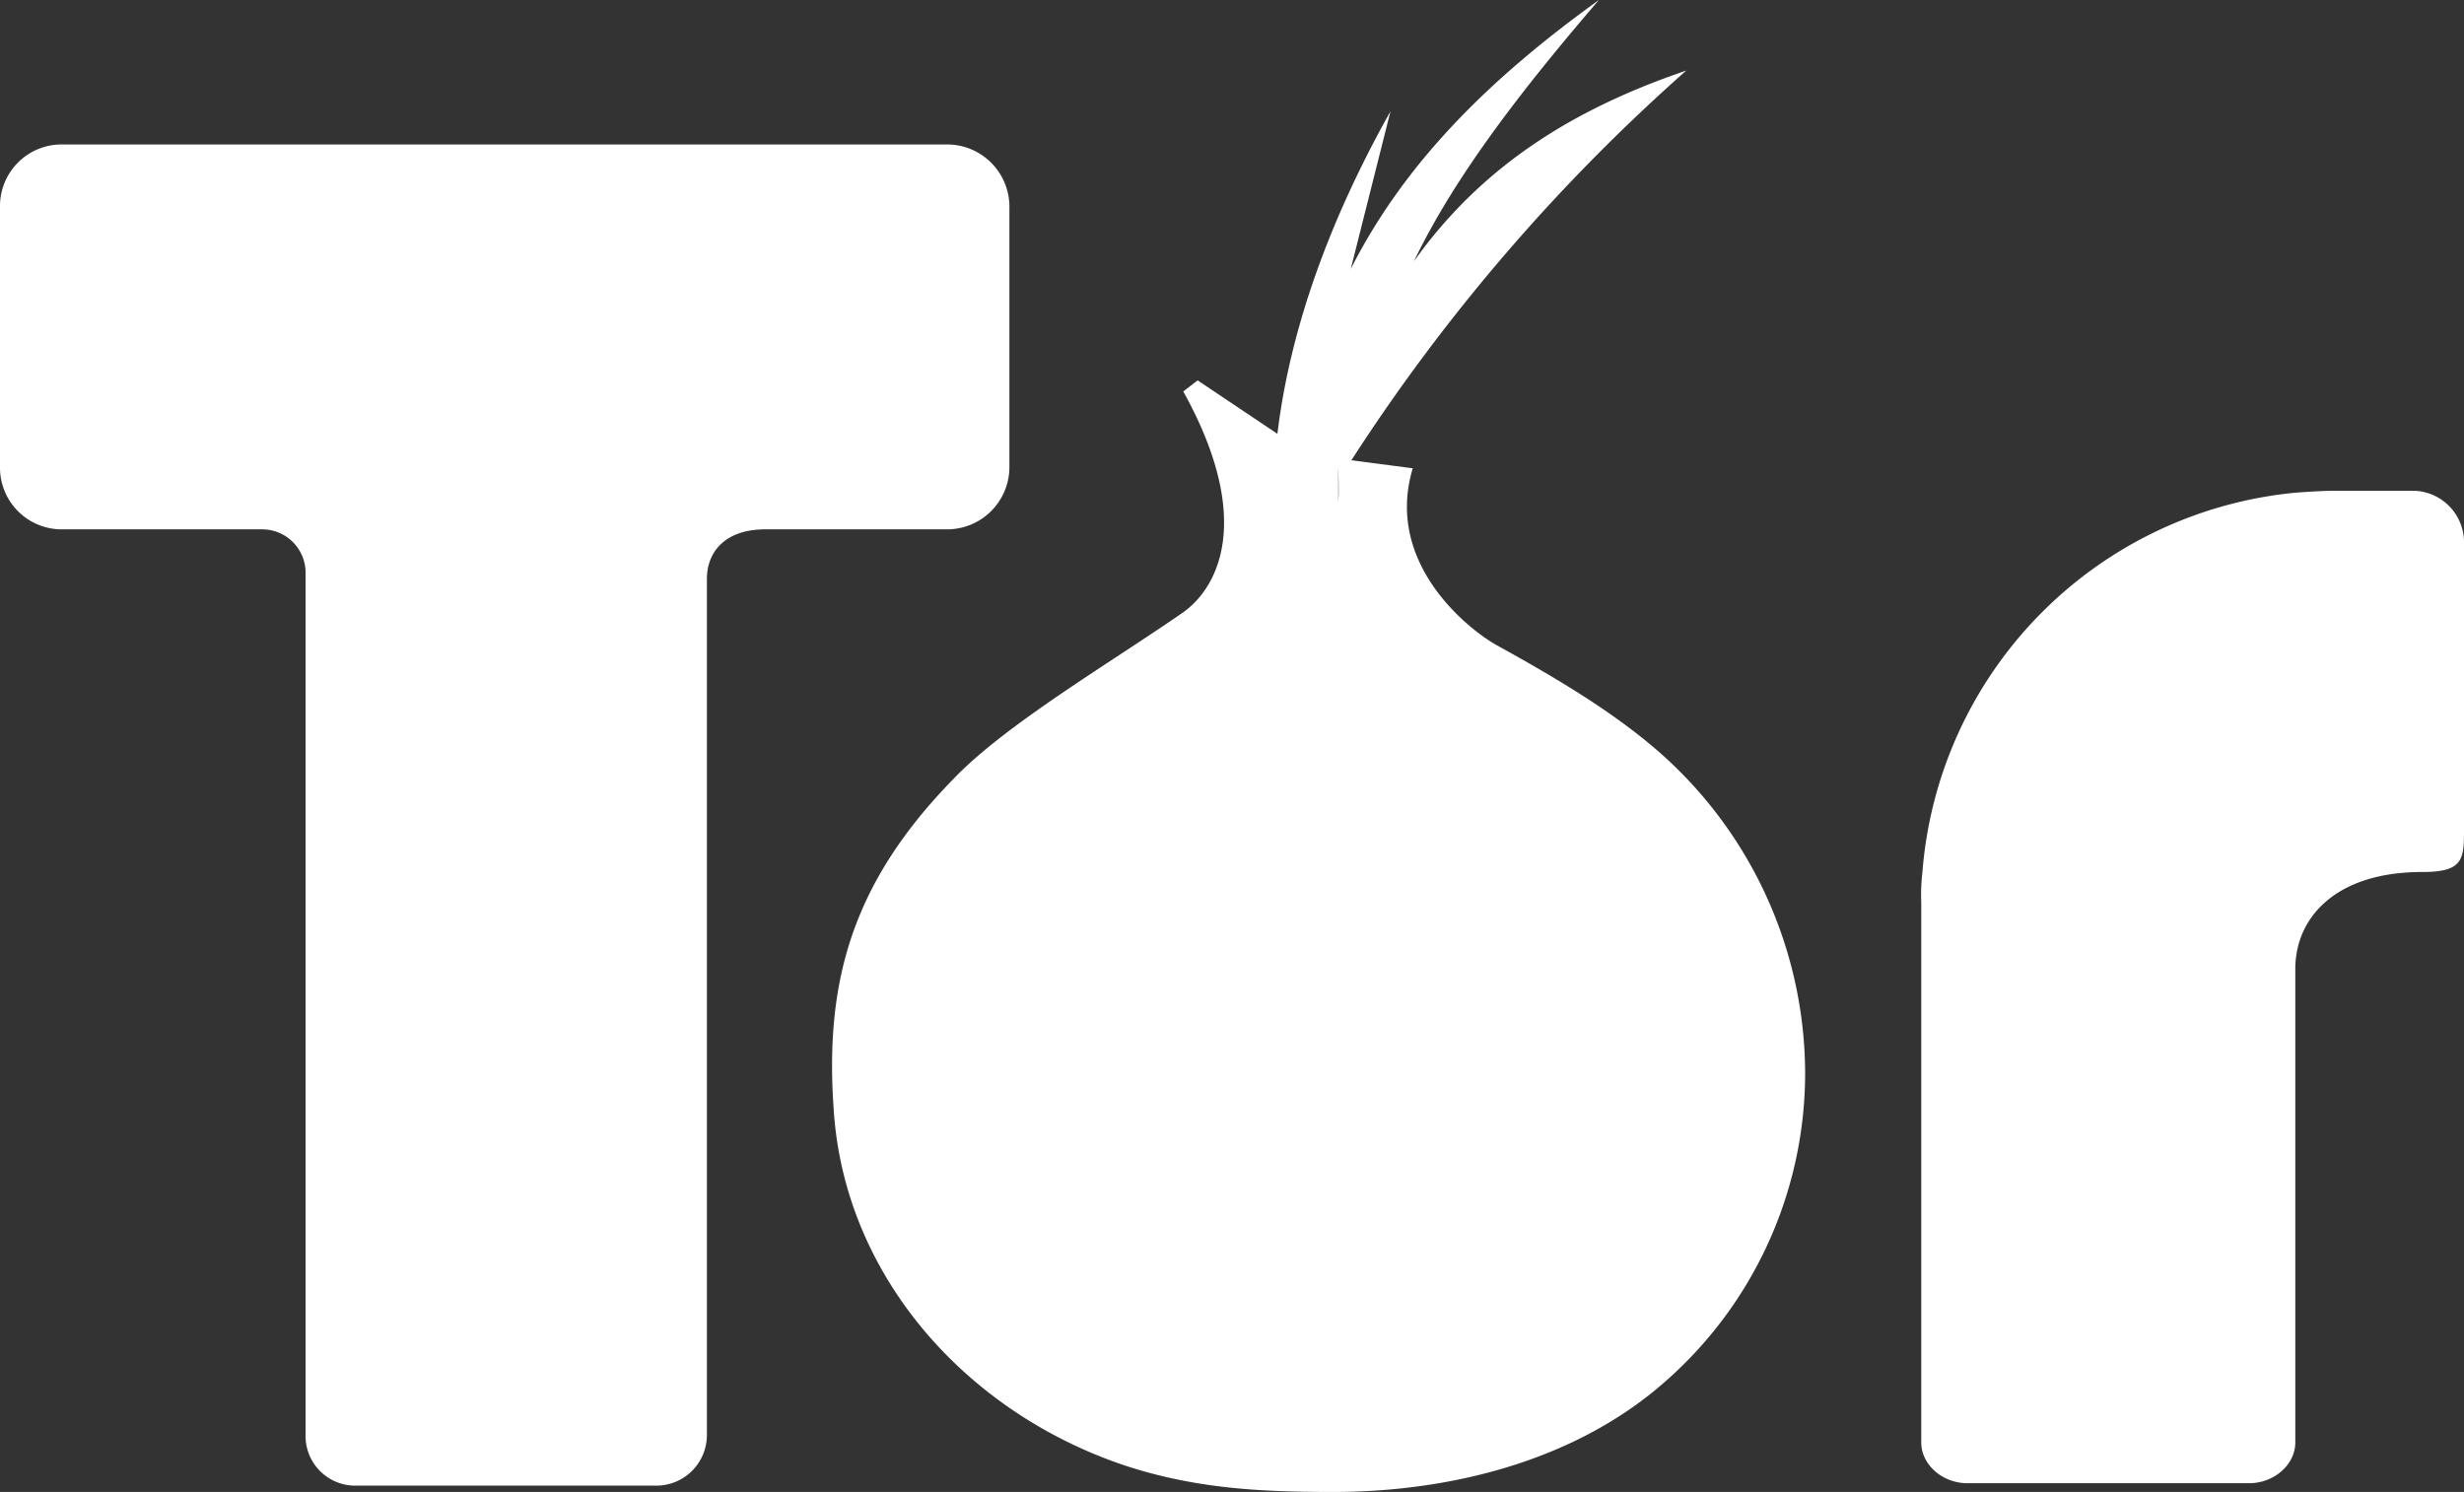 <svg xmlns="http://www.w3.org/2000/svg" viewBox="0 0 305.13 184.78"><rect x="0" y="0" width="305.13" height="184.78" fill="#333333" stroke="none"/><defs><style>.cls-1,.cls-2{fill:#fff;}.cls-2{stroke:#00f9c9;stroke-linecap:round;stroke-linejoin:round;stroke-width:0;}</style></defs><title>Asset 2</title><g id="Layer_2" data-name="Layer 2"><g id="图层_1" data-name="图层 1"><path class="cls-1" d="M165.71,62.17l.05-1c0,.55,0,1.1,0,1.63,0-1.6,0-3.25,0-4.93h0C165.72,58.92,165.7,60.42,165.71,62.17Z"/><polygon class="cls-1" points="172.22 13.79 172.22 13.79 172.22 13.79 172.22 13.79"/><path class="cls-1" d="M206.23,93.83c-5.87-5.33-13.25-9.7-20.9-13.93C181.92,78,171.4,69.79,174.95,58l-7.6-1A232.85,232.85,0,0,1,208.82,8.74c-13.25,4.51-25,11.34-33.73,23.63C180.28,21.58,188.74,10.79,198,0c-12.7,9.15-23.76,19.53-30.73,33.32l4.92-19.53c-7.36,13.12-12.41,26.68-14,39.94l-9.88-6.62-1.78,1.37c8.88,16,4.23,24.45-.14,27.45-8.88,6.15-21.85,13.79-28.27,20.49-12.43,12.7-16,24.86-14.89,40.83,1.23,20.49,16.12,37.56,36.05,44.25,8.74,2.87,16.8,3.28,25.81,3.28,14.48,0,29.36-3.82,40.15-12.84a50.85,50.85,0,0,0,18.3-38.79A53.15,53.15,0,0,0,206.23,93.83Zm-40.46-31c0-.54,0-1.08,0-1.63l-.05,1c0-1.75,0-3.25,0-4.3h0C165.78,59.56,165.78,61.2,165.76,62.8Z"/><path class="cls-1" d="M125,57.91V25.54a7.72,7.72,0,0,0-7.65-7.65H7.65A7.63,7.63,0,0,0,0,25.54V57.91a7.64,7.64,0,0,0,7.65,7.65H32.51a5.38,5.38,0,0,1,5.33,5.19V177.68A6.15,6.15,0,0,0,44,184H81.26a6.27,6.27,0,0,0,6.28-6.28V71.7c0-3.28,2.18-6.14,7.24-6.14h22.53A7.72,7.72,0,0,0,125,57.91Z"/><line class="cls-2" x1="289.01" y1="60.77" x2="289.01" y2="60.77"/><path class="cls-1" d="M305.13,101.75V67.06a6.38,6.38,0,0,0-6.42-6.28H289c-1.31,0-4.23.19-5.05.27a51.23,51.23,0,0,0-45.89,47,24.51,24.51,0,0,0-.14,3.82v66.78c0,2.73,2.59,5.05,5.74,5.05H278.5c3.14,0,5.74-2.32,5.74-5.05V120c0-6.28,4.92-12,15.71-12C305.4,108,305.13,106.25,305.13,101.75Z"/></g></g></svg>